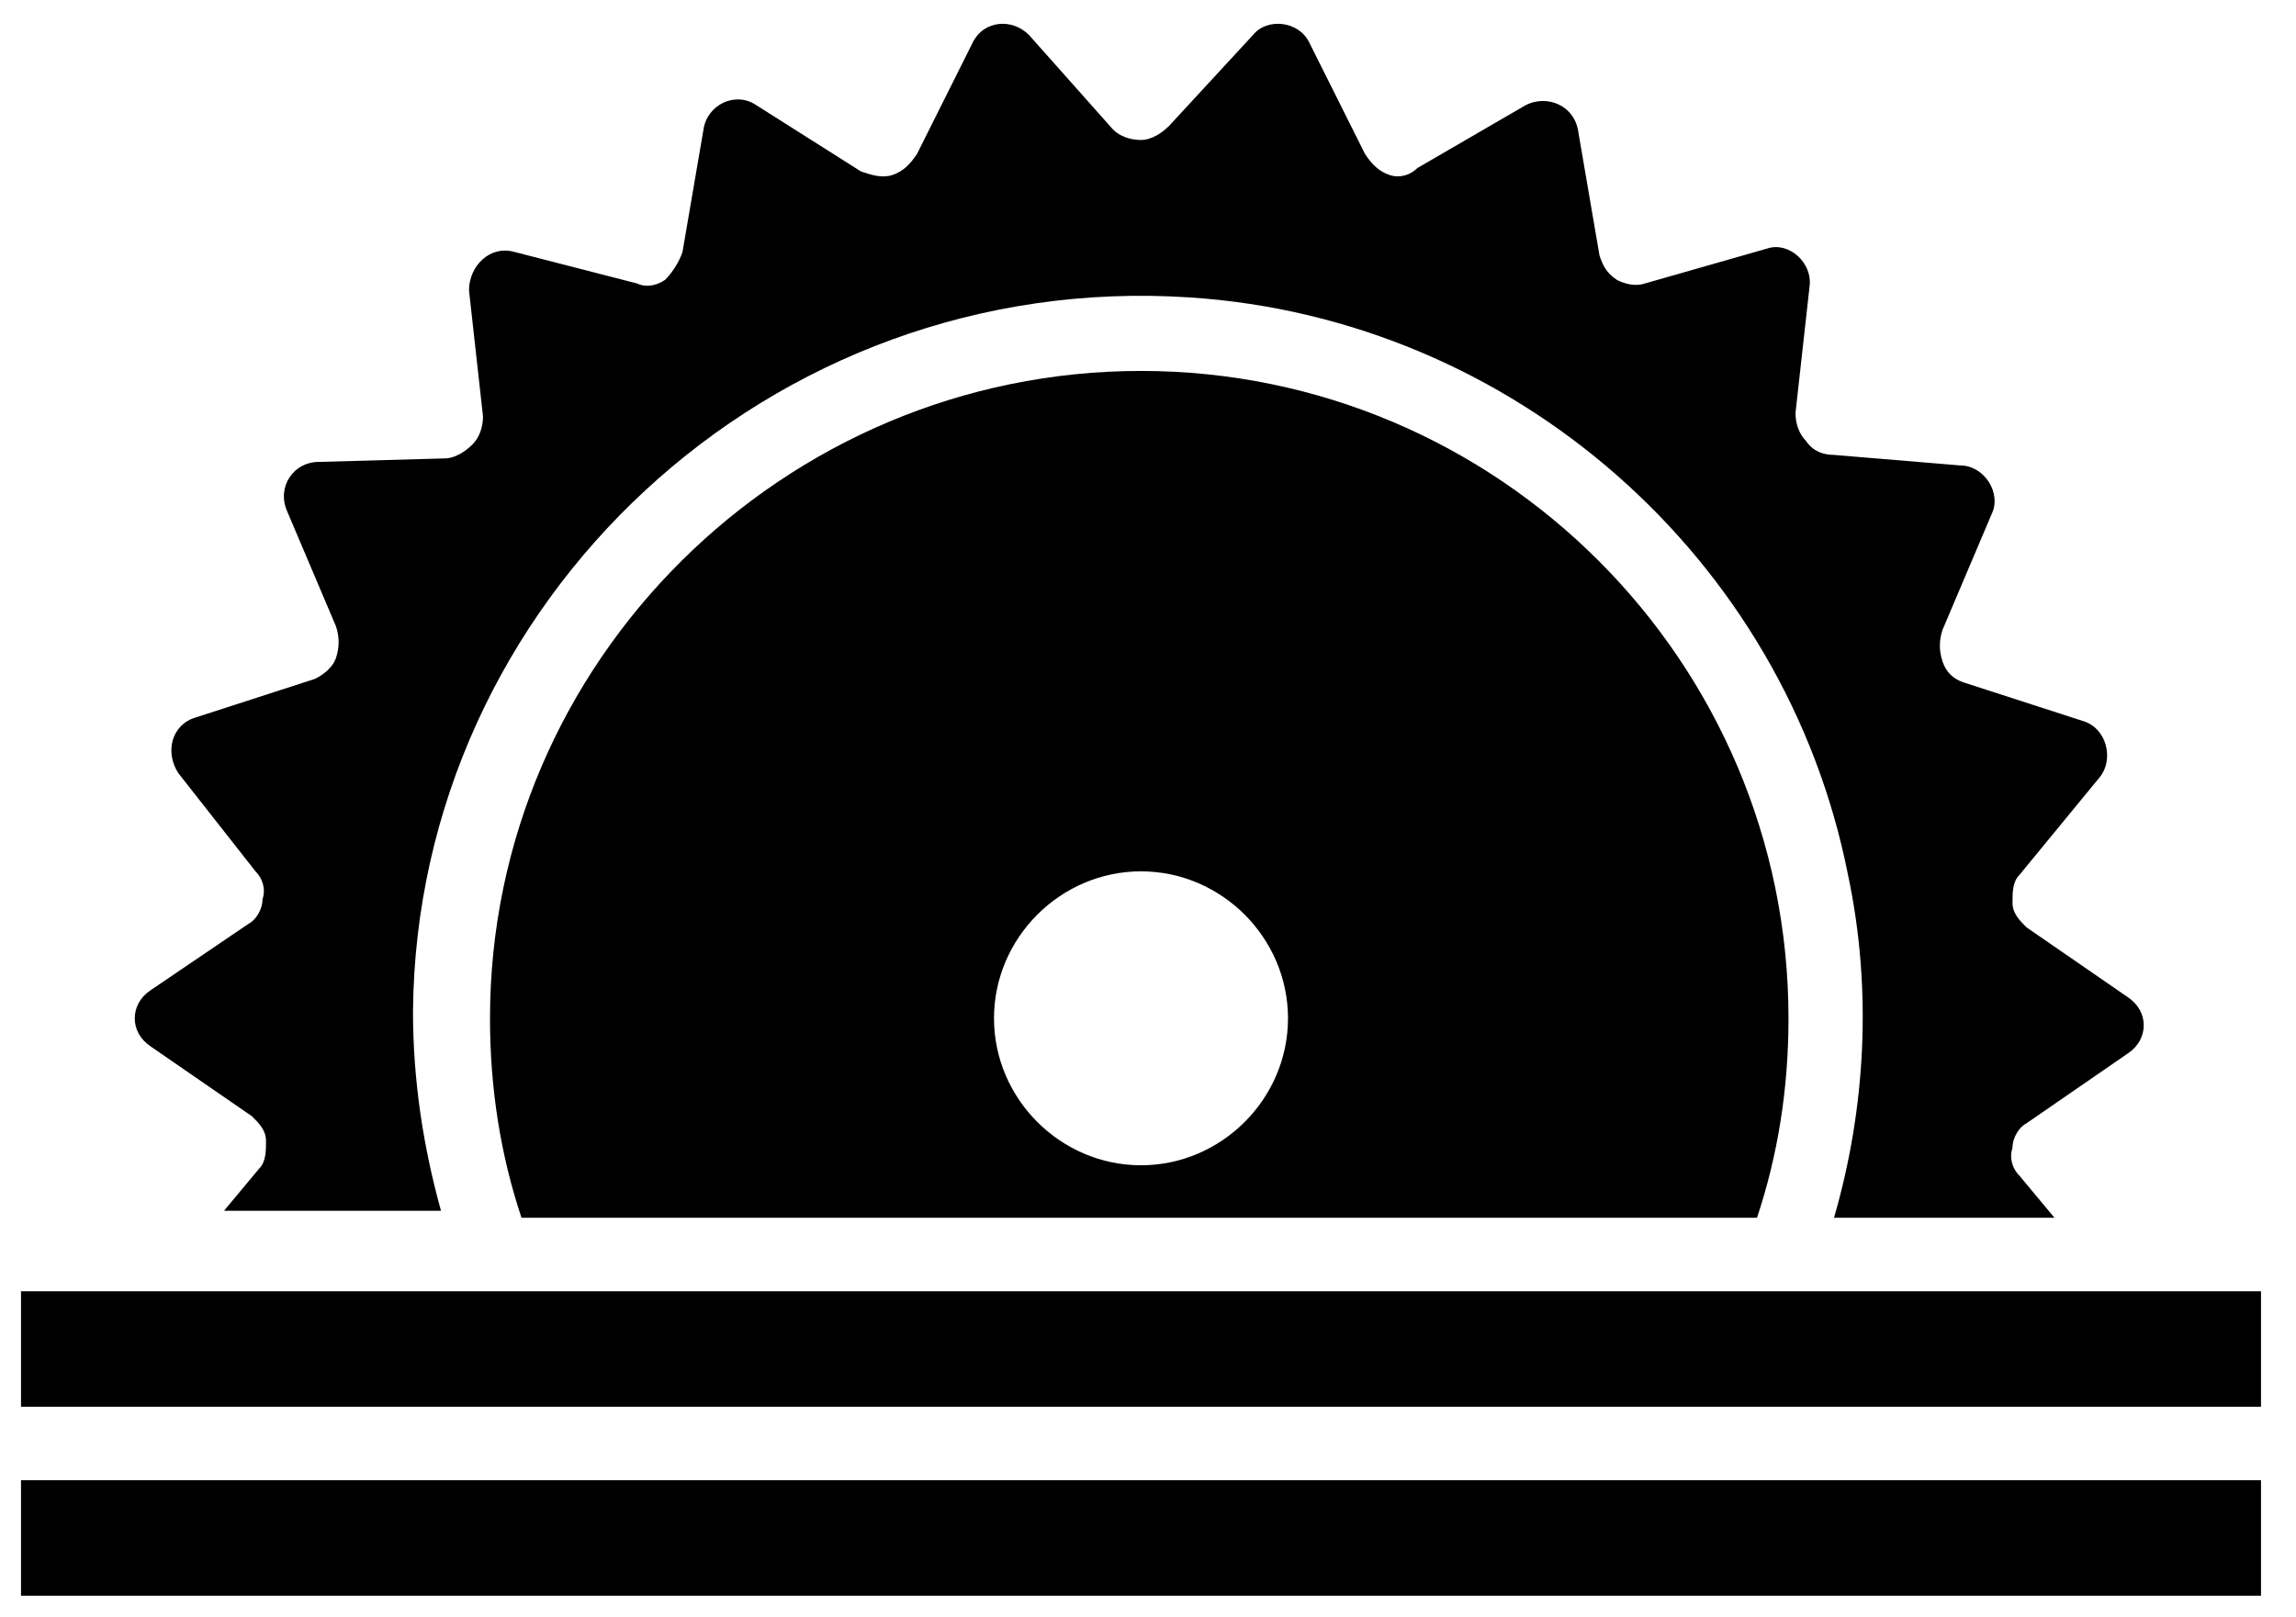 <?xml version="1.0" encoding="utf-8"?>
<!-- Generator: Adobe Illustrator 21.0.0, SVG Export Plug-In . SVG Version: 6.00 Build 0)  -->
<svg version="1.1" id="Layer_1" xmlns="http://www.w3.org/2000/svg" xmlns:xlink="http://www.w3.org/1999/xlink" x="0px" y="0px"
	 viewBox="0 0 65.6 46.2" style="enable-background:new 0 0 65.6 46.2;" xml:space="preserve">
<g>
	<path d="M4.3,28.3c-0.6,0.4-0.6,1.2,0,1.6l2.9,2c0.2,0.2,0.4,0.4,0.4,0.7c0,0.3,0,0.6-0.2,0.8l-1,1.2h6.2c-0.5-1.8-0.8-3.7-0.8-5.7
		C11.9,17.2,22,7.7,34,8.5c9.2,0.6,17,7.4,18.8,16.5c0.7,3.3,0.5,6.7-0.4,9.8h6.3l-1-1.2c-0.2-0.2-0.3-0.5-0.2-0.8
		c0-0.3,0.2-0.6,0.4-0.7l2.9-2c0.6-0.4,0.6-1.2,0-1.6l-2.9-2c-0.2-0.2-0.4-0.4-0.4-0.7c0-0.3,0-0.6,0.2-0.8l2.3-2.8
		c0.4-0.5,0.2-1.4-0.5-1.6l-3.4-1.1c-0.3-0.1-0.5-0.3-0.6-0.6c-0.1-0.3-0.1-0.6,0-0.9l1.4-3.3c0.3-0.6-0.2-1.4-0.9-1.4L52.4,13
		c-0.3,0-0.6-0.1-0.8-0.4c-0.2-0.2-0.3-0.5-0.3-0.8l0.4-3.6c0.1-0.7-0.6-1.3-1.2-1.1L47,8.1c-0.3,0.1-0.6,0-0.8-0.1
		c-0.3-0.2-0.4-0.4-0.5-0.7l-0.6-3.5C45,3,44.2,2.7,43.6,3l-3.1,1.8C40.3,5,40,5.1,39.7,5c-0.3-0.1-0.5-0.3-0.7-0.6l-1.6-3.2
		c-0.3-0.6-1.2-0.7-1.6-0.2l-2.4,2.6C33.2,3.8,32.9,4,32.6,4c-0.3,0-0.6-0.1-0.8-0.3L29.4,1c-0.5-0.5-1.3-0.4-1.6,0.2l-1.6,3.2
		C26,4.7,25.8,4.9,25.5,5c-0.3,0.1-0.6,0-0.9-0.1L21.6,3c-0.6-0.4-1.4,0-1.5,0.7l-0.6,3.5C19.4,7.5,19.2,7.8,19,8
		c-0.3,0.2-0.6,0.2-0.8,0.1l-3.5-0.9C14,7,13.4,7.6,13.4,8.3l0.4,3.6c0,0.3-0.1,0.6-0.3,0.8c-0.2,0.2-0.5,0.4-0.8,0.4l-3.6,0.1
		c-0.7,0-1.2,0.7-0.9,1.4l1.4,3.3c0.1,0.3,0.1,0.6,0,0.9c-0.1,0.3-0.4,0.5-0.6,0.6l-3.4,1.1c-0.7,0.2-0.9,1-0.5,1.6l2.2,2.8
		c0.2,0.2,0.3,0.5,0.2,0.8c0,0.3-0.2,0.6-0.4,0.7L4.3,28.3z"/>
	<rect x="0.6" y="42.3" width="64" height="3.3"/>
	<rect x="0.6" y="36.9" width="64" height="3.3"/>
	<path d="M32.6,10.6C22.4,10.6,14,18.9,14,29.1c0,2,0.3,3.9,0.9,5.7h35.3c0.6-1.8,0.9-3.7,0.9-5.7C51.1,18.9,42.8,10.6,32.6,10.6z
		 M32.6,33.3c-2.3,0-4.2-1.9-4.2-4.2c0-2.3,1.9-4.2,4.2-4.2c2.3,0,4.2,1.9,4.2,4.2C36.8,31.4,34.9,33.3,32.6,33.3z"/>
</g>
</svg>
